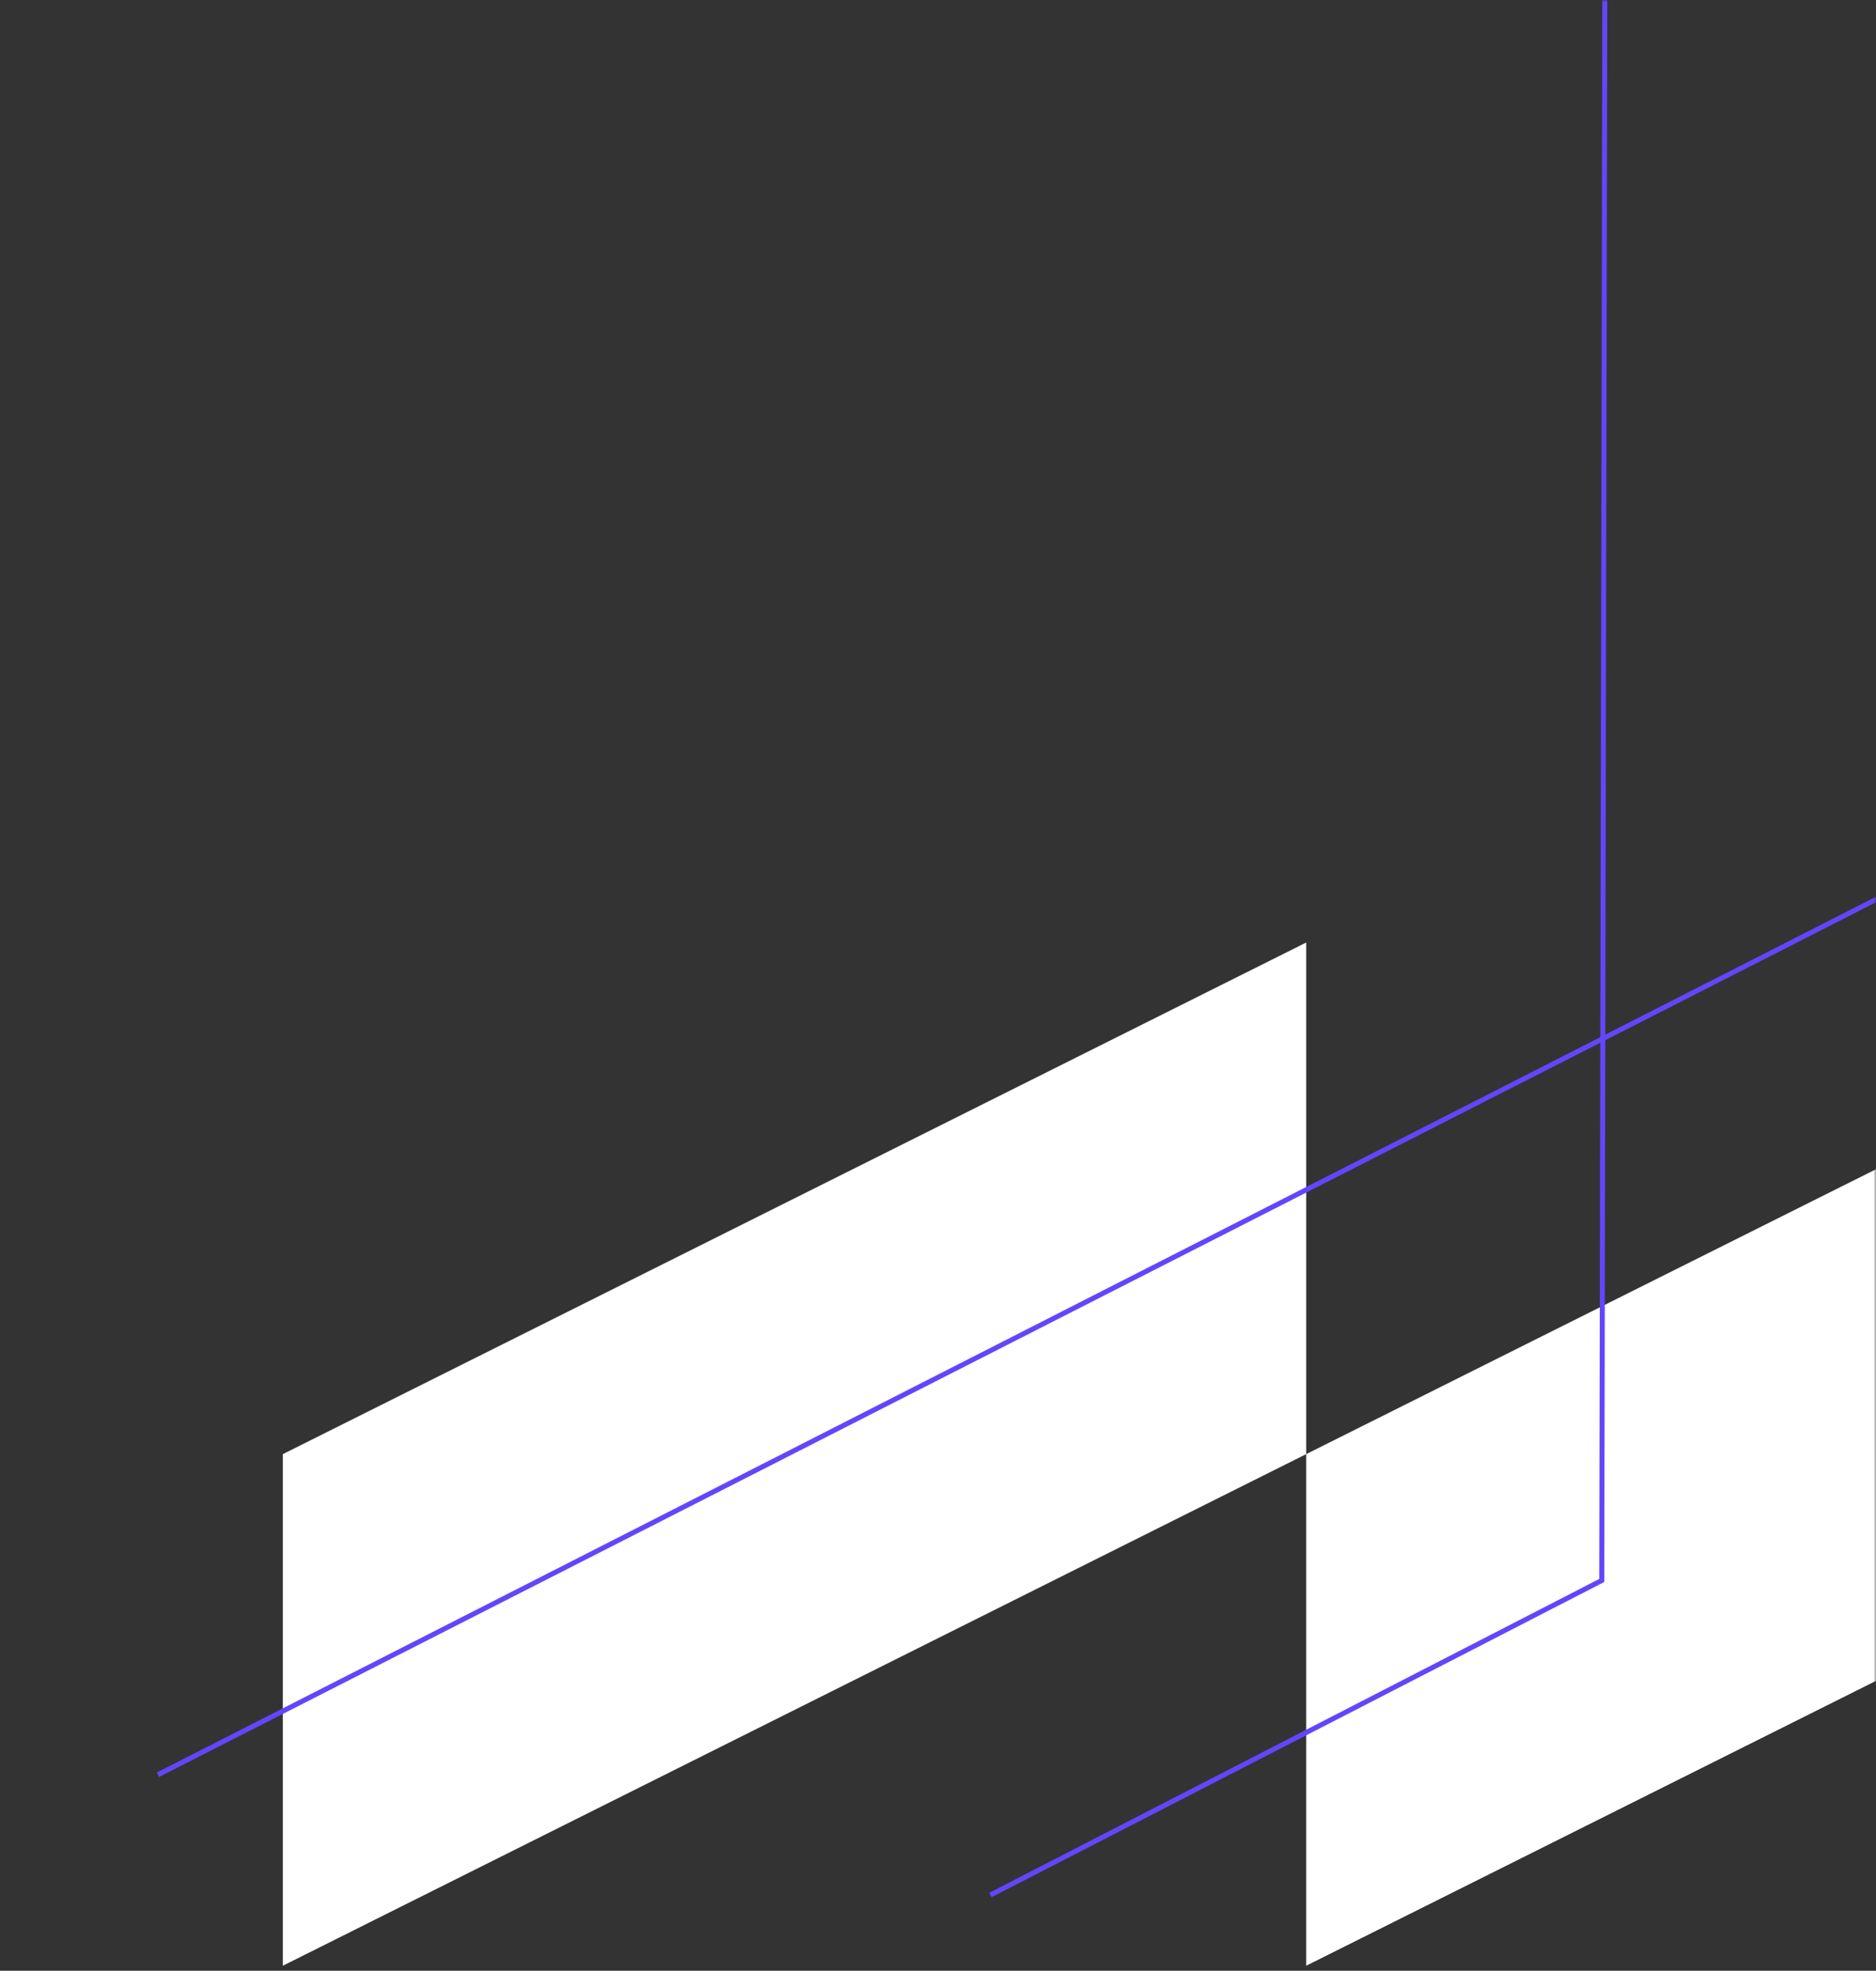 <svg xmlns="http://www.w3.org/2000/svg" xmlns:xlink="http://www.w3.org/1999/xlink" viewBox="0 0 375 394"><rect x="0" y="0" width="375" height="394" fill="#333333" stroke="none"/><defs><path id="a" d="M0 0h375v394H0z"/></defs><g fill="none" fill-rule="evenodd"><mask id="b" fill="#fff"><use xlink:href="#a"/></mask><use xlink:href="#a" /><g fill="#FFF" mask="url(#b)"><path d="M465.664 188.433 261.096 290.716V393l204.568-102.284V188.433Zm-204.568 0L56.53 290.716V393l204.567-102.284V188.433Z"/></g><g stroke="#6246FB" mask="url(#b)"><path d="m452.72-211-1.085 351.783L31.554 354.825"/><path d="m320.944-81.422-.76 397.392-122.2 62.884"/></g></g></svg>